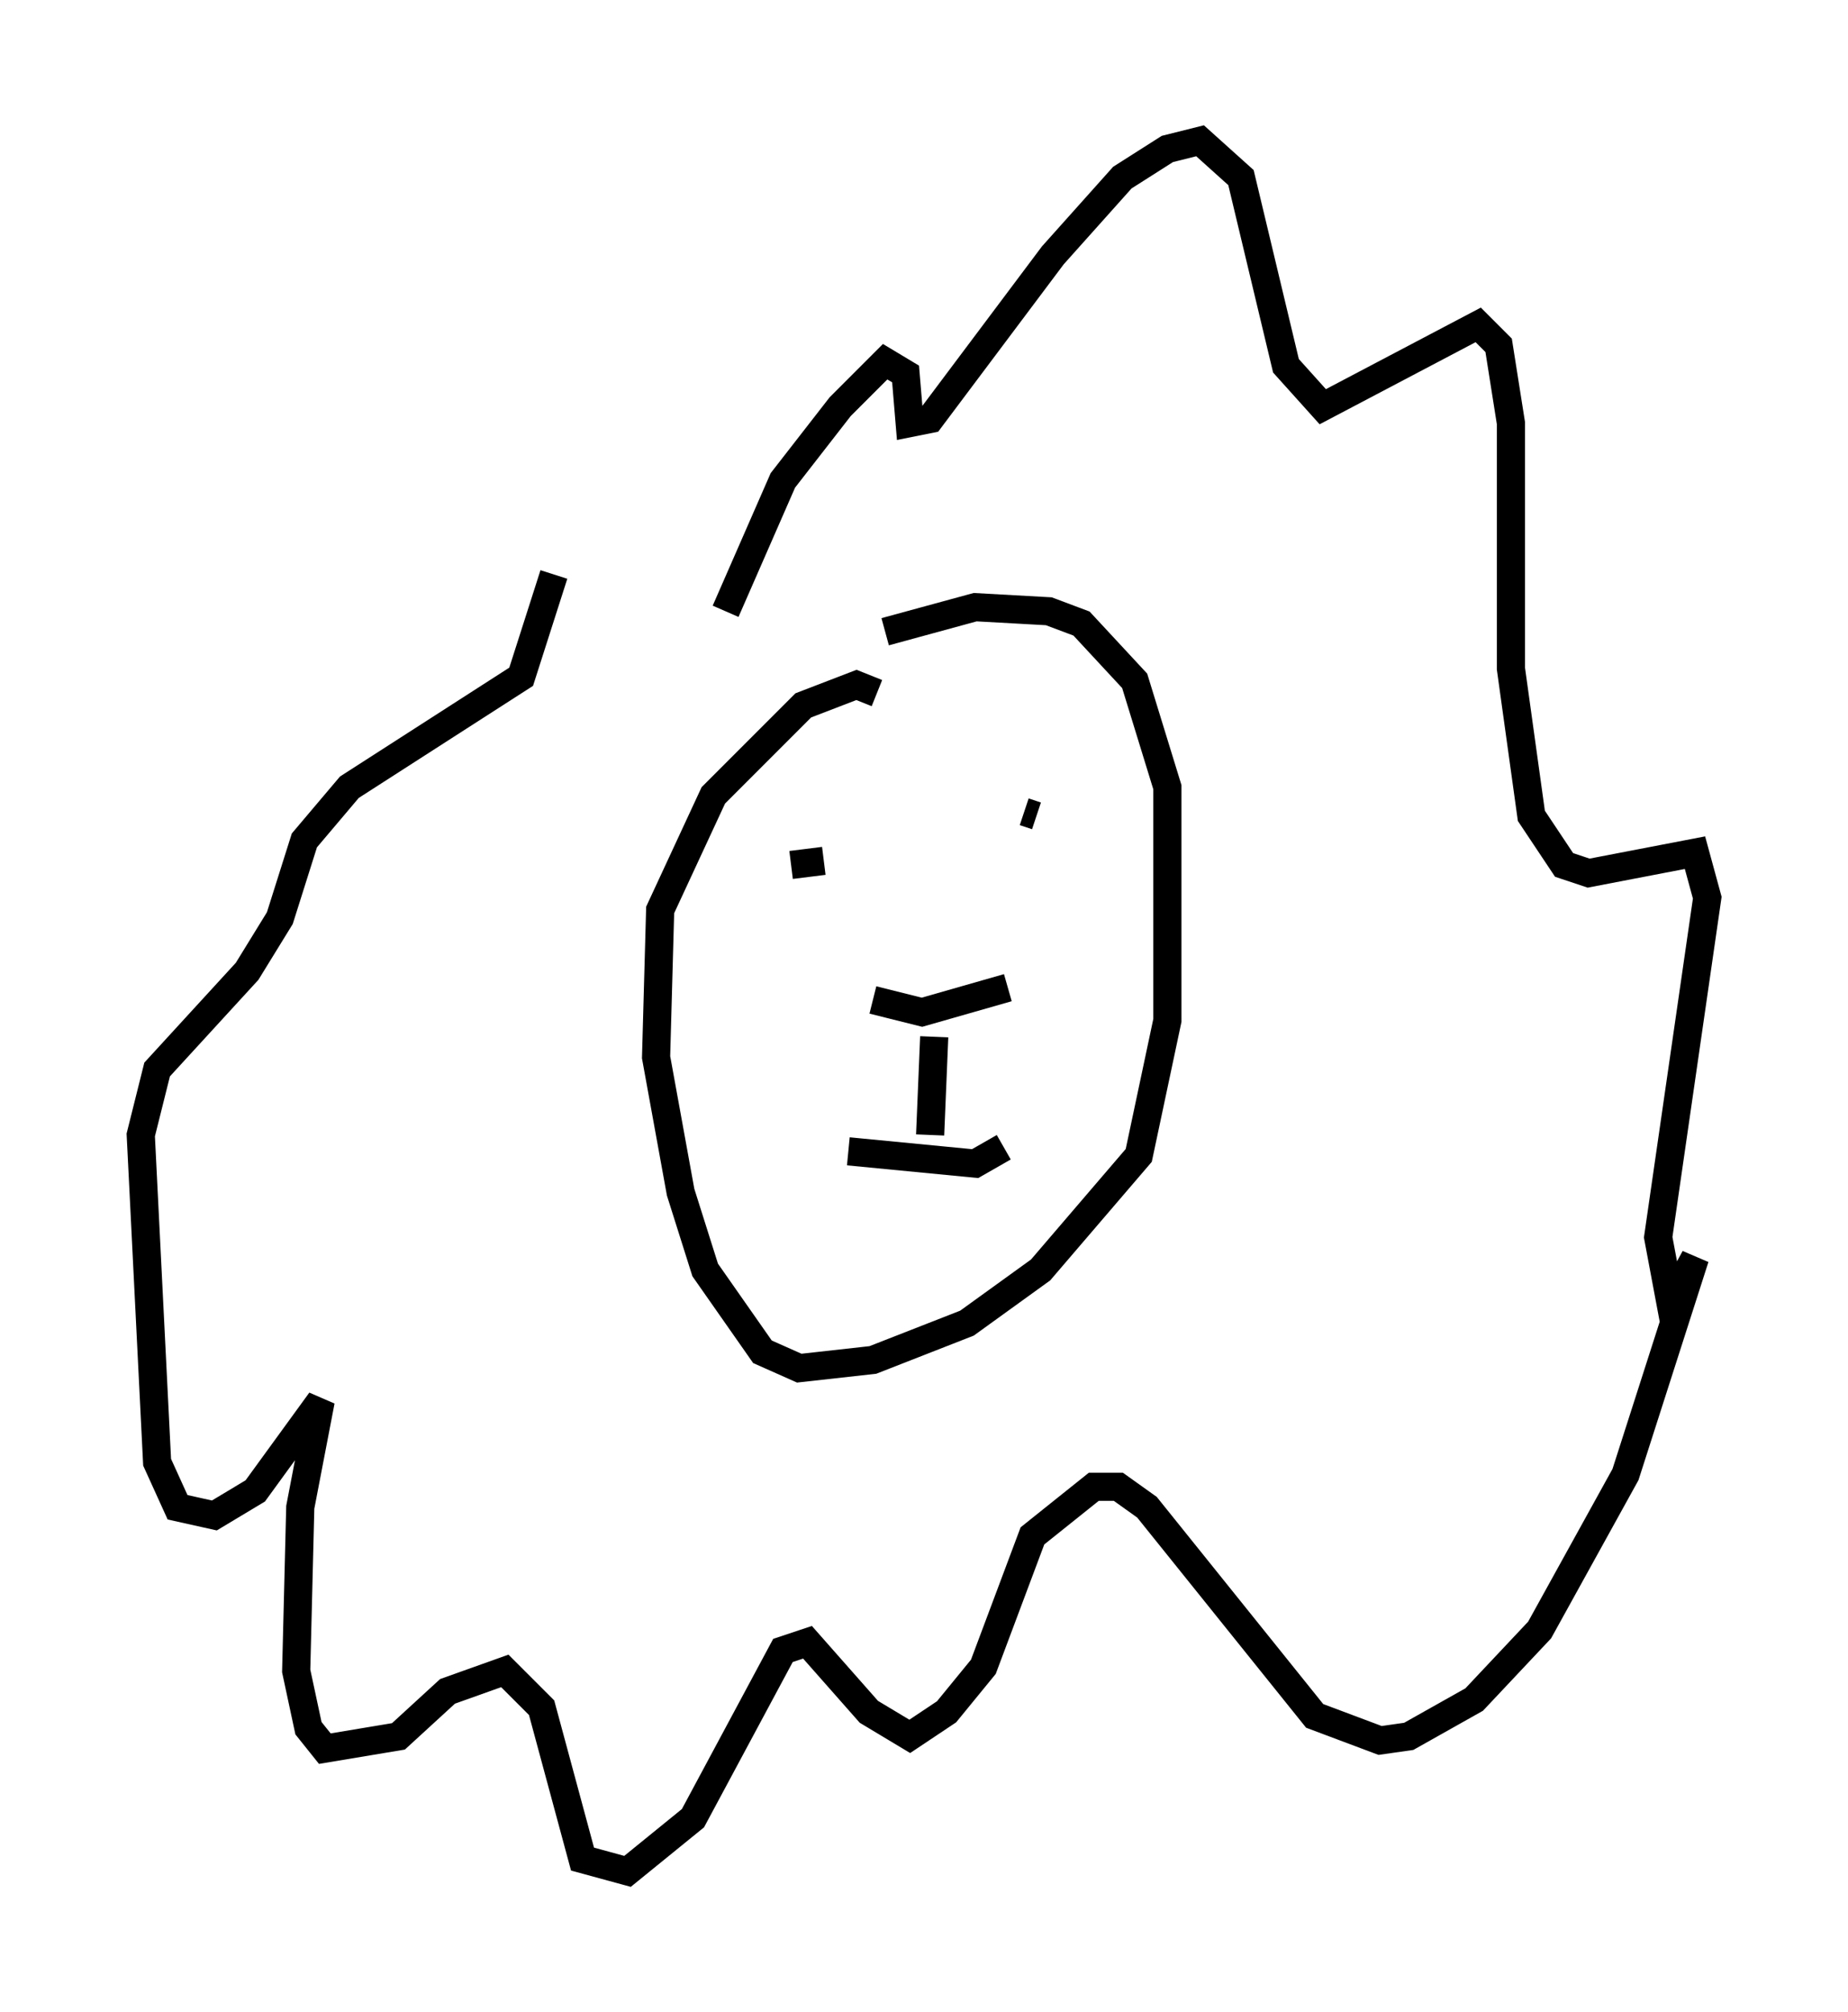 <?xml version="1.0" encoding="utf-8" ?>
<svg baseProfile="full" height="71.441" version="1.1" width="65.631" xmlns="http://www.w3.org/2000/svg" xmlns:ev="http://www.w3.org/2001/xml-events" xmlns:xlink="http://www.w3.org/1999/xlink"><defs /><rect fill="white" height="71.441" width="65.631" x="0" y="0" /><path d="M25.045, 23.592 m-5.374, -3.196 l-1.162, 3.631 -6.101, 3.922 l-1.598, 1.888 -0.872, 2.76 l-1.162, 1.888 -3.196, 3.486 l-0.581, 2.324 0.581, 11.62 l0.726, 1.598 1.307, 0.291 l1.453, -0.872 2.324, -3.196 l-0.726, 3.777 -0.145, 5.81 l0.436, 2.034 0.581, 0.726 l2.615, -0.436 1.743, -1.598 l2.034, -0.726 1.307, 1.307 l1.453, 5.374 1.598, 0.436 l2.324, -1.888 3.196, -5.955 l0.872, -0.291 2.179, 2.469 l1.453, 0.872 1.307, -0.872 l1.307, -1.598 1.743, -4.648 l2.179, -1.743 0.872, 0.0 l1.017, 0.726 5.955, 7.408 l2.324, 0.872 1.017, -0.145 l2.324, -1.307 2.324, -2.469 l3.05, -5.52 2.469, -7.698 l-0.872, 1.598 -0.436, -2.324 l1.743, -12.056 -0.436, -1.598 l-3.777, 0.726 -0.872, -0.291 l-1.162, -1.743 -0.726, -5.229 l0.0, -8.715 -0.436, -2.76 l-0.726, -0.726 -5.52, 2.905 l-1.307, -1.453 -1.598, -6.682 l-1.453, -1.307 -1.162, 0.291 l-1.598, 1.017 -2.469, 2.76 l-4.358, 5.81 -0.726, 0.145 l-0.145, -1.743 -0.726, -0.436 l-1.598, 1.598 -2.034, 2.615 l-2.034, 4.648 m5.374, 2.905 l-0.726, -0.291 -1.888, 0.726 l-3.196, 3.196 -1.888, 4.067 l-0.145, 5.229 0.872, 4.793 l0.872, 2.76 2.034, 2.905 l1.307, 0.581 2.615, -0.291 l3.341, -1.307 2.615, -1.888 l3.486, -4.067 1.017, -4.793 l0.0, -8.279 -1.162, -3.777 l-1.888, -2.034 -1.162, -0.436 l-2.615, -0.145 -3.196, 0.872 m-0.436, 13.073 l1.743, 0.436 3.05, -0.872 m-2.615, 1.743 l-0.145, 3.486 m-2.905, 0.581 l4.503, 0.436 1.017, -0.581 m-8.134, -10.022 l0.0, 0.0 m8.134, -2.034 l0.0, 0.0 m-7.553, 2.034 l1.162, -0.145 m7.117, -1.743 l0.436, 0.145 " fill="none" stroke="black" stroke-width="1" /></svg>